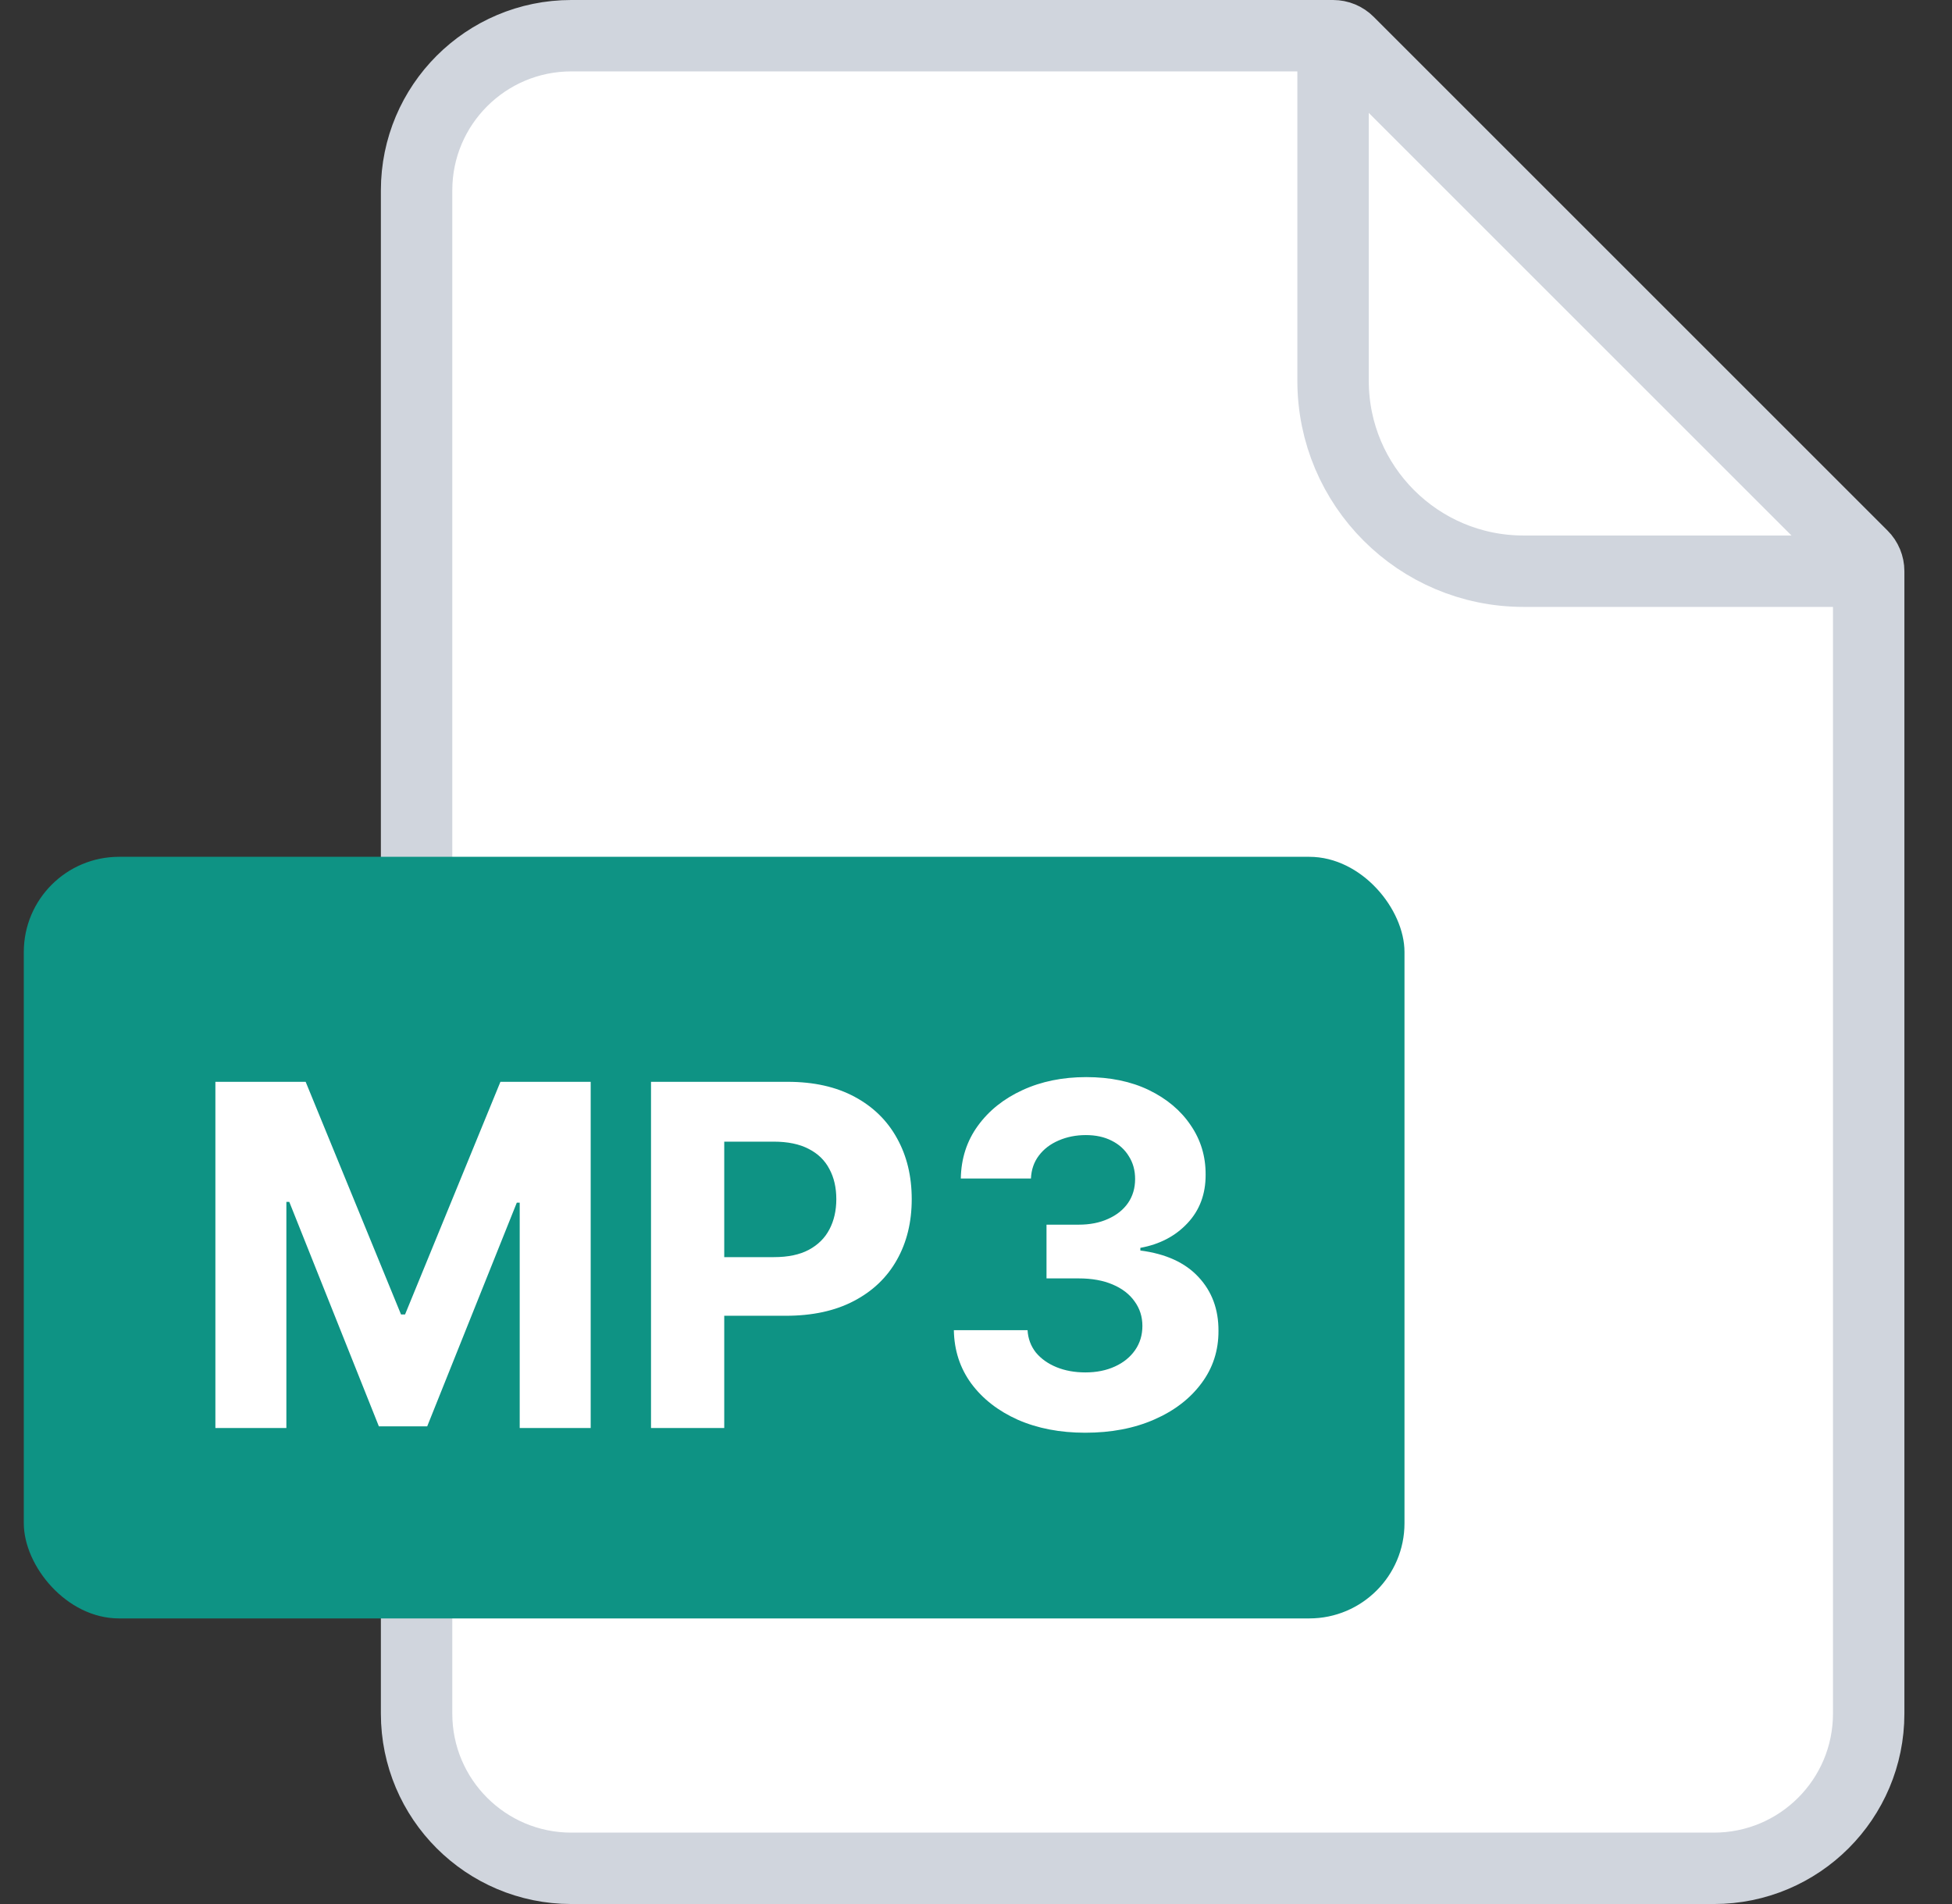 <svg width="41" height="40" viewBox="0 0 41 40" fill="none" xmlns="http://www.w3.org/2000/svg">
    <rect x="0" y="0" width="41" height="40" fill="#333333" stroke="none"/>
    <path d="M8.75 4C8.75 2.205 10.205 0.75 12 0.75H28C28.121 0.75 28.238 0.798 28.323 0.884L39.116 11.677C39.202 11.762 39.25 11.879 39.25 12V36C39.25 37.795 37.795 39.25 36 39.25H12C10.205 39.25 8.75 37.795 8.75 36V4Z" fill="white" stroke="#D0D5DD" stroke-width="1.5"/>
    <path d="M28 0.5V8C28 10.209 29.791 12 32 12H39.5" stroke="#D0D5DD" stroke-width="1.5"/>
    <rect x="0.5" y="18" width="29" height="16" rx="2" fill="#0E9384"/>
    <path d="M4.524 22.727H6.42L8.423 27.614H8.508L10.511 22.727H12.407V30H10.916V25.266H10.855L8.973 29.965H7.958L6.076 25.249H6.015V30H4.524V22.727ZM13.674 30V22.727H16.543C17.095 22.727 17.565 22.833 17.953 23.043C18.341 23.252 18.637 23.542 18.841 23.913C19.047 24.283 19.15 24.709 19.15 25.192C19.15 25.675 19.046 26.101 18.837 26.47C18.629 26.84 18.327 27.127 17.932 27.333C17.539 27.539 17.063 27.642 16.504 27.642H14.675V26.41H16.256C16.552 26.41 16.796 26.359 16.987 26.257C17.181 26.153 17.326 26.01 17.421 25.827C17.518 25.643 17.566 25.431 17.566 25.192C17.566 24.95 17.518 24.74 17.421 24.56C17.326 24.377 17.181 24.236 16.987 24.137C16.793 24.035 16.547 23.984 16.249 23.984H15.212V30H13.674ZM22.794 30.099C22.264 30.099 21.792 30.008 21.377 29.826C20.965 29.641 20.64 29.388 20.401 29.066C20.164 28.742 20.042 28.368 20.035 27.944H21.583C21.593 28.121 21.651 28.278 21.757 28.413C21.866 28.545 22.011 28.648 22.191 28.722C22.37 28.795 22.573 28.832 22.798 28.832C23.032 28.832 23.239 28.79 23.419 28.707C23.599 28.625 23.74 28.51 23.842 28.363C23.944 28.216 23.995 28.047 23.995 27.855C23.995 27.661 23.94 27.489 23.831 27.34C23.725 27.189 23.571 27.07 23.37 26.985C23.171 26.9 22.934 26.857 22.659 26.857H21.981V25.728H22.659C22.891 25.728 23.096 25.688 23.274 25.607C23.454 25.527 23.593 25.416 23.693 25.273C23.792 25.129 23.842 24.961 23.842 24.769C23.842 24.587 23.798 24.427 23.71 24.29C23.625 24.15 23.505 24.041 23.348 23.963C23.194 23.885 23.015 23.846 22.808 23.846C22.6 23.846 22.41 23.884 22.237 23.959C22.064 24.033 21.925 24.138 21.821 24.276C21.717 24.413 21.662 24.574 21.654 24.759H20.181C20.188 24.34 20.307 23.97 20.539 23.651C20.771 23.331 21.084 23.081 21.477 22.901C21.872 22.719 22.318 22.628 22.816 22.628C23.317 22.628 23.757 22.719 24.133 22.901C24.509 23.084 24.802 23.33 25.01 23.64C25.221 23.948 25.325 24.293 25.323 24.677C25.325 25.084 25.198 25.424 24.943 25.696C24.689 25.968 24.359 26.141 23.952 26.215V26.271C24.487 26.34 24.894 26.526 25.174 26.829C25.455 27.13 25.595 27.506 25.593 27.958C25.595 28.372 25.475 28.741 25.234 29.062C24.995 29.384 24.665 29.638 24.243 29.822C23.822 30.007 23.339 30.099 22.794 30.099Z" fill="white"/>
</svg>
